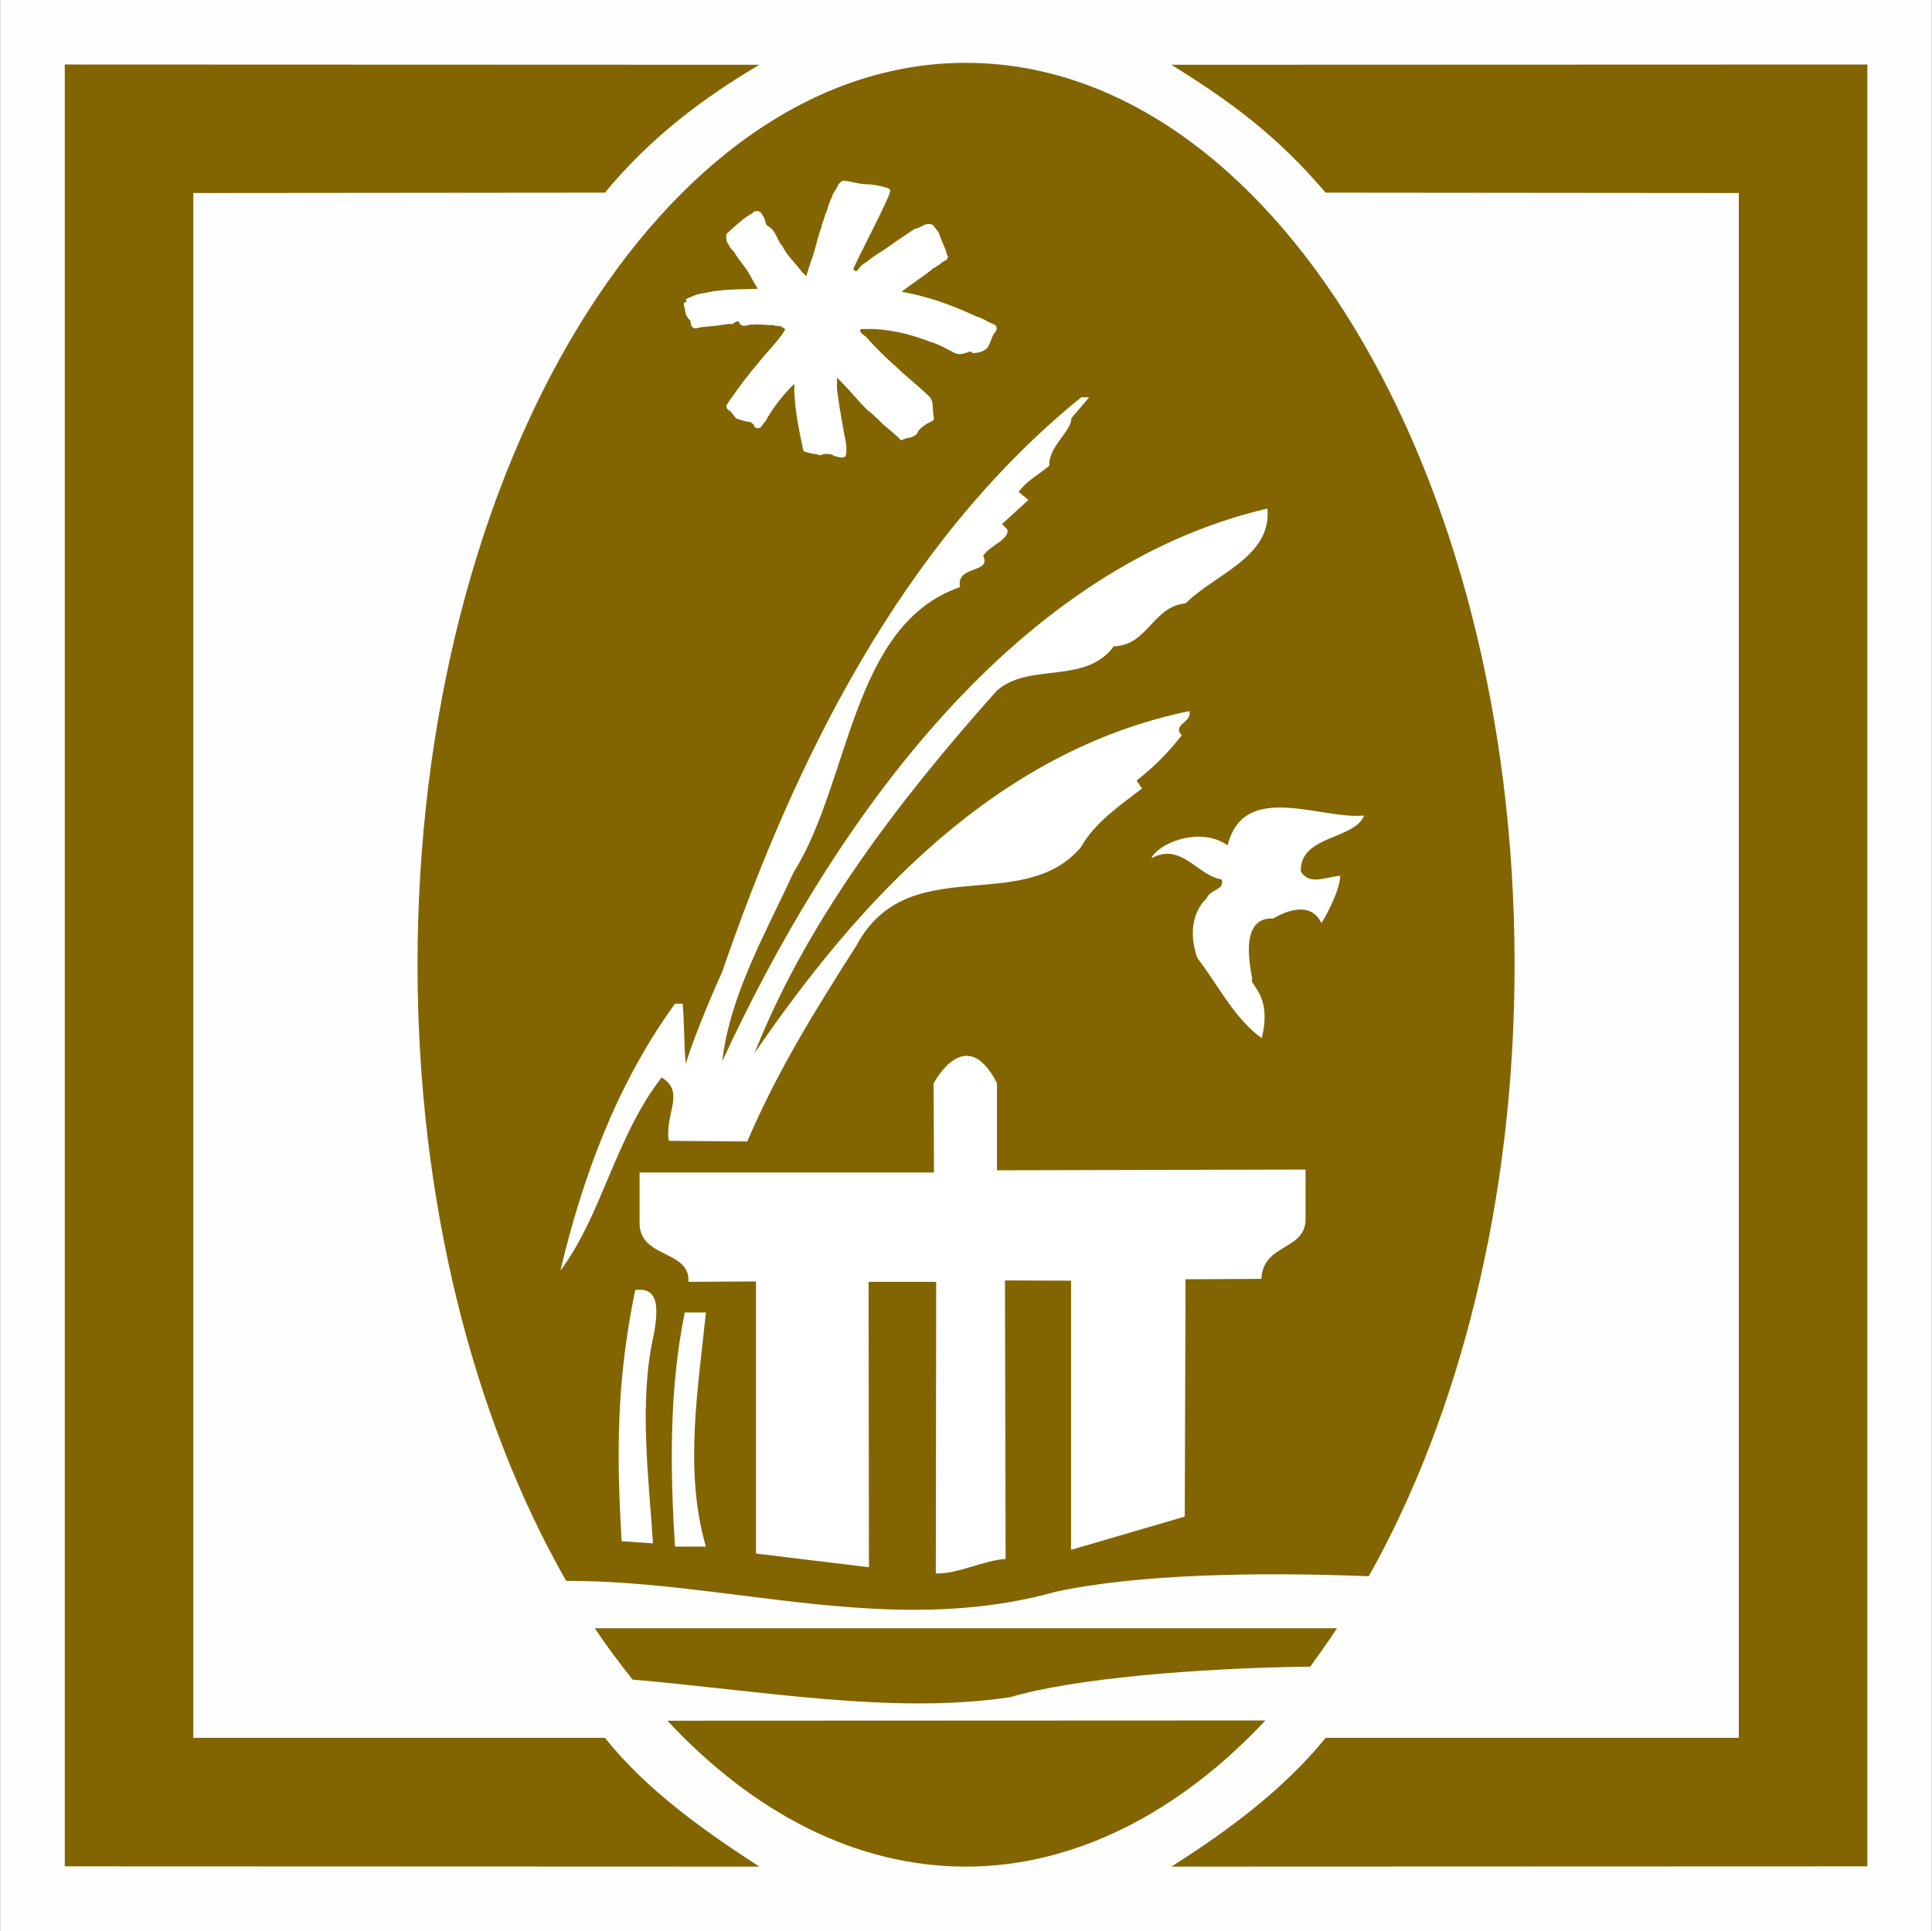 <?xml version="1.0" encoding="UTF-8" standalone="no"?>
<svg
   version="1.2"
   width="150.01mm"
   height="149.96mm"
   viewBox="0 0 15001 14995.999"
   preserveAspectRatio="xMidYMid"
   fill-rule="evenodd"
   stroke-width="28.222"
   stroke-linejoin="round"
   xml:space="preserve"
   id="svg35"
   sodipodi:docname="ID15a3.svg"
   inkscape:version="1.2.2 (b0a8486541, 2022-12-01)"
   xmlns:inkscape="http://www.inkscape.org/namespaces/inkscape"
   xmlns:sodipodi="http://sodipodi.sourceforge.net/DTD/sodipodi-0.dtd"
   xmlns="http://www.w3.org/2000/svg"
   xmlns:svg="http://www.w3.org/2000/svg"
   xmlns:ooo="http://xml.openoffice.org/svg/export"><rect x="0" y="0" width="15001" height="14995.999" fill="#333333" stroke="none"/><sodipodi:namedview
   id="namedview35"
   pagecolor="#ffffff"
   bordercolor="#000000"
   borderopacity="0.25"
   inkscape:showpageshadow="2"
   inkscape:pageopacity="0.0"
   inkscape:pagecheckerboard="0"
   inkscape:deskcolor="#d1d1d1"
   inkscape:document-units="mm"
   fit-margin-top="50"
   fit-margin-left="50"
   fit-margin-right="50"
   fit-margin-bottom="50"
   showgrid="false"
   inkscape:zoom="7.5289023"
   inkscape:cx="544.23604"
   inkscape:cy="26.033011"
   inkscape:window-width="1280"
   inkscape:window-height="731"
   inkscape:window-x="0"
   inkscape:window-y="0"
   inkscape:window-maximized="1"
   inkscape:current-layer="svg35" />
 <defs
   class="ClipPathGroup"
   id="defs2">
  <clipPath
   id="presentation_clip_path"
   clipPathUnits="userSpaceOnUse">
   <rect
   x="0"
   y="0"
   width="21001"
   height="29703"
   id="rect1" />
  </clipPath>
  <clipPath
   id="presentation_clip_path_shrink"
   clipPathUnits="userSpaceOnUse">
   <rect
   x="21"
   y="29"
   width="20959"
   height="29644"
   id="rect2" />
  </clipPath>
 </defs>
 <defs
   class="TextShapeIndex"
   id="defs3">
  <g
   ooo:slide="id1"
   ooo:id-list="id3 id4 id5 id6 id7 id8 id9 id10 id11 id12 id13 id14 id15 id16 id17 id18 id19 id20"
   id="g2" />
 </defs>
 <defs
   class="EmbeddedBulletChars"
   id="defs12">
  <g
   id="bullet-char-template-57356"
   transform="matrix(4.8828125e-4,0,0,-4.8828125e-4,0,0)">
   <path
   d="M 580,1141 1163,571 580,0 -4,571 Z"
   id="path3" />
  </g>
  <g
   id="bullet-char-template-57354"
   transform="matrix(4.8828125e-4,0,0,-4.8828125e-4,0,0)">
   <path
   d="M 8,1128 H 1137 V 0 H 8 Z"
   id="path4" />
  </g>
  <g
   id="bullet-char-template-10146"
   transform="matrix(4.8828125e-4,0,0,-4.8828125e-4,0,0)">
   <path
   d="M 174,0 602,739 174,1481 1456,739 Z M 1358,739 309,1346 659,739 Z"
   id="path5" />
  </g>
  <g
   id="bullet-char-template-10132"
   transform="matrix(4.8828125e-4,0,0,-4.8828125e-4,0,0)">
   <path
   d="M 2015,739 1276,0 H 717 l 543,543 H 174 v 393 h 1086 l -543,545 h 557 z"
   id="path6" />
  </g>
  <g
   id="bullet-char-template-10007"
   transform="matrix(4.8828125e-4,0,0,-4.8828125e-4,0,0)">
   <path
   d="m 0,-2 c -7,16 -16,29 -25,39 l 381,530 c -94,256 -141,385 -141,387 0,25 13,38 40,38 9,0 21,-2 34,-5 21,4 42,12 65,25 l 27,-13 111,-251 280,301 64,-25 24,25 c 21,-10 41,-24 62,-43 C 886,937 835,863 770,784 769,783 710,716 594,584 L 774,223 c 0,-27 -21,-55 -63,-84 l 16,-20 C 717,90 699,76 672,76 641,76 570,178 457,381 L 164,-76 c -22,-34 -53,-51 -92,-51 -42,0 -63,17 -64,51 -7,9 -10,24 -10,44 0,9 1,19 2,30 z"
   id="path7" />
  </g>
  <g
   id="bullet-char-template-10004"
   transform="matrix(4.8828125e-4,0,0,-4.8828125e-4,0,0)">
   <path
   d="M 285,-33 C 182,-33 111,30 74,156 52,228 41,333 41,471 c 0,78 14,145 41,201 34,71 87,106 158,106 53,0 88,-31 106,-94 l 23,-176 c 8,-64 28,-97 59,-98 l 735,706 c 11,11 33,17 66,17 42,0 63,-15 63,-46 V 965 c 0,-36 -10,-64 -30,-84 L 442,47 C 390,-6 338,-33 285,-33 Z"
   id="path8" />
  </g>
  <g
   id="bullet-char-template-9679"
   transform="matrix(4.8828125e-4,0,0,-4.8828125e-4,0,0)">
   <path
   d="M 813,0 C 632,0 489,54 383,161 276,268 223,411 223,592 c 0,181 53,324 160,431 106,107 249,161 430,161 179,0 323,-54 432,-161 108,-107 162,-251 162,-431 0,-180 -54,-324 -162,-431 C 1136,54 992,0 813,0 Z"
   id="path9" />
  </g>
  <g
   id="bullet-char-template-8226"
   transform="matrix(4.8828125e-4,0,0,-4.8828125e-4,0,0)">
   <path
   d="m 346,457 c -73,0 -137,26 -191,78 -54,51 -81,114 -81,188 0,73 27,136 81,188 54,52 118,78 191,78 73,0 134,-26 185,-79 51,-51 77,-114 77,-187 0,-75 -25,-137 -76,-188 -50,-52 -112,-78 -186,-78 z"
   id="path10" />
  </g>
  <g
   id="bullet-char-template-8211"
   transform="matrix(4.8828125e-4,0,0,-4.8828125e-4,0,0)">
   <path
   d="M -4,459 H 1135 V 606 H -4 Z"
   id="path11" />
  </g>
  <g
   id="bullet-char-template-61548"
   transform="matrix(4.8828125e-4,0,0,-4.8828125e-4,0,0)">
   <path
   d="m 173,740 c 0,163 58,303 173,419 116,115 255,173 419,173 163,0 302,-58 418,-173 116,-116 174,-256 174,-419 0,-163 -58,-303 -174,-418 C 1067,206 928,148 765,148 601,148 462,206 346,322 231,437 173,577 173,740 Z"
   id="path12" />
  </g>
 </defs>
 <g
   id="g12"
   transform="translate(-2652,-5770)">
  <g
   id="id2"
   class="Master_Slide">
   <g
   id="bg-id2"
   class="Background" />
   <g
   id="bo-id2"
   class="BackgroundObjects" />
  </g>
 </g>
 <g
   class="SlideGroup"
   id="g35"
   transform="translate(-2652,-5770)">
  <g
   id="g34">
   <g
   id="container-id1">
    <g
   id="id1"
   class="Slide"
   clip-path="url(#presentation_clip_path)">
     <g
   class="Page"
   id="g33">
      <g
   class="Group"
   id="g32">
       <g
   class="com.sun.star.drawing.PolyPolygonShape"
   id="g13">
        <g
   id="id3">
         <rect
   class="BoundingBox"
   stroke="none"
   fill="none"
   x="2652"
   y="5770"
   width="15001"
   height="14996"
   id="rect12" />
         <path
   fill="#fefefe"
   stroke="none"
   d="M 2653,5770 V 20765 H 17652 V 5770 Z"
   id="path13" />
        </g>
       </g>
       <g
   class="Group"
   id="g18"
   style="display:none">
        <g
   class="com.sun.star.drawing.LineShape"
   id="g14">
         <g
   id="id4">
          <rect
   class="BoundingBox"
   stroke="none"
   fill="none"
   x="2628"
   y="5771"
   width="53"
   height="14994"
   id="rect13" />
          <path
   fill="none"
   stroke="#1b1918"
   stroke-width="51"
   stroke-linejoin="miter"
   d="M 2654,20764 V 5771"
   id="path14" />
         </g>
        </g>
        <g
   class="com.sun.star.drawing.LineShape"
   id="g15">
         <g
   id="id5">
          <rect
   class="BoundingBox"
   stroke="none"
   fill="none"
   x="2654"
   y="20739"
   width="14997"
   height="53"
   id="rect14" />
          <path
   fill="none"
   stroke="#1b1918"
   stroke-width="51"
   stroke-linejoin="miter"
   d="M 17650,20765 H 2654"
   id="path15" />
         </g>
        </g>
        <g
   class="com.sun.star.drawing.LineShape"
   id="g16">
         <g
   id="id6">
          <rect
   class="BoundingBox"
   stroke="none"
   fill="none"
   x="17624"
   y="5771"
   width="53"
   height="14994"
   id="rect15" />
          <path
   fill="none"
   stroke="#1b1918"
   stroke-width="51"
   stroke-linejoin="miter"
   d="M 17650,5771 V 20764"
   id="path16" />
         </g>
        </g>
        <g
   class="com.sun.star.drawing.LineShape"
   id="g17">
         <g
   id="id7">
          <rect
   class="BoundingBox"
   stroke="none"
   fill="none"
   x="2654"
   y="5745"
   width="14997"
   height="53"
   id="rect16" />
          <path
   fill="none"
   stroke="#1b1918"
   stroke-width="51"
   stroke-linejoin="miter"
   d="M 2654,5771 H 17650"
   id="path17" />
         </g>
        </g>
       </g>
       <g
   class="com.sun.star.drawing.ClosedBezierShape"
   id="g19">
        <g
   id="id8">
         <rect
   class="BoundingBox"
   stroke="none"
   fill="none"
   x="11747"
   y="6271"
   width="5405"
   height="13995"
   id="rect18" />
         <path
   fill="#826500"
   stroke="none"
   d="m 11747,20265 5404,-2 V 6271 l -5404,2 c 449,279 807,536 1198,993 l 3208,3 v 11996 h -3208 c -322,398 -762,724 -1198,1000 z"
   id="path18" />
        </g>
       </g>
       <g
   class="com.sun.star.drawing.ClosedBezierShape"
   id="g20">
        <g
   id="id9">
         <rect
   class="BoundingBox"
   stroke="none"
   fill="none"
   x="3155"
   y="6270"
   width="5394"
   height="13996"
   id="rect19" />
         <path
   fill="#826500"
   stroke="none"
   d="m 8548,20265 -5393,-2 V 6271 l 5393,2 c -427,252 -843,561 -1199,993 l -3196,3 v 11996 h 3196 c 320,403 775,726 1199,1000 z"
   id="path19" />
        </g>
       </g>
       <g
   class="com.sun.star.drawing.ClosedBezierShape"
   id="g21">
        <g
   id="id10">
         <rect
   class="BoundingBox"
   stroke="none"
   fill="none"
   x="7269"
   y="18414"
   width="5765"
   height="585"
   id="rect20" />
         <path
   fill="#826500"
   stroke="none"
   d="m 12826,18712 c 70,-101 143,-197 207,-298 H 7270 c 92,137 193,273 294,399 983,83 2020,274 2933,136 483,-144 1447,-226 2329,-237 z"
   id="path20" />
        </g>
       </g>
       <g
   class="com.sun.star.drawing.ClosedBezierShape"
   id="g22">
        <g
   id="id11">
         <rect
   class="BoundingBox"
   stroke="none"
   fill="none"
   x="7834"
   y="19130"
   width="4644"
   height="1136"
   id="rect21" />
         <path
   fill="#826500"
   stroke="none"
   d="m 12477,19130 -4643,2 c 671,720 1469,1133 2317,1133 851,0 1661,-424 2326,-1135 z"
   id="path21" />
        </g>
       </g>
       <g
   class="com.sun.star.drawing.LineShape"
   id="g23">
        <g
   id="id12">
         <rect
   class="BoundingBox"
   stroke="none"
   fill="none"
   x="13032"
   y="18414"
   width="3"
   height="1"
   id="rect22" />
        </g>
       </g>
       <g
   class="com.sun.star.drawing.ClosedBezierShape"
   id="g24">
        <g
   id="id13">
         <rect
   class="BoundingBox"
   stroke="none"
   fill="none"
   x="5894"
   y="6258"
   width="8519"
   height="12014"
   id="rect23" />
         <path
   fill="#826500"
   stroke="none"
   d="m 13280,18010 c 702,-1250 1132,-2918 1132,-4748 0,-3868 -1907,-7004 -4261,-7004 -2351,0 -4257,3136 -4257,7004 0,1847 438,3532 1154,4784 1267,-2 2514,444 3800,85 634,-138 1576,-155 2432,-121 z"
   id="path23" />
        </g>
       </g>
       <g
   class="com.sun.star.drawing.ClosedBezierShape"
   id="g25">
        <g
   id="id14">
         <rect
   class="BoundingBox"
   stroke="none"
   fill="none"
   x="7961"
   y="7173"
   width="2431"
   height="2151"
   id="rect24" />
         <path
   fill="#ffffff"
   stroke="none"
   d="m 9399,7201 c 51,5 96,14 141,28 11,2 19,8 25,19 5,42 -270,554 -289,616 5,-3 16,17 31,9 39,-56 64,-62 73,-68 39,-36 146,-102 146,-102 30,-22 182,-126 230,-157 34,-3 54,-25 85,-34 20,-5 45,-5 59,11 17,26 45,45 48,76 19,54 47,101 59,156 14,5 -3,19 0,28 -20,14 -37,19 -54,36 -5,0 -5,9 -11,9 -17,5 -25,22 -39,22 -84,70 -164,118 -248,183 v 3 c 206,36 394,106 582,193 31,9 62,23 90,42 h 5 c 23,17 59,14 59,51 -2,11 -2,20 -14,28 -28,37 -33,87 -61,124 -17,14 -37,28 -59,30 -17,9 -31,3 -51,9 -8,-9 -20,-17 -31,-11 -34,14 -73,25 -107,11 -64,-34 -129,-70 -196,-90 -139,-53 -279,-90 -434,-98 h -98 c -11,3 -11,11 -8,19 11,23 31,29 48,45 70,82 160,169 241,239 79,76 160,138 237,212 53,42 28,115 45,168 0,11 0,25 -11,31 -9,0 -14,8 -20,11 -28,9 -48,28 -70,45 -12,11 -14,17 -24,28 v 6 c -17,28 -45,36 -78,42 -6,0 -14,3 -20,8 -17,-5 -22,17 -37,6 -50,-56 -117,-98 -171,-157 -28,-23 -50,-51 -81,-70 -87,-85 -149,-169 -239,-254 -3,8 -3,14 0,22 -8,69 11,136 17,198 14,76 25,146 39,222 11,47 20,95 14,149 -5,5 0,19 -11,22 -28,14 -56,-3 -84,-6 -9,-14 -20,-8 -31,-16 -14,2 -37,-3 -48,2 -8,-2 -14,9 -22,6 -6,6 -6,-3 -12,0 -19,-6 -39,-8 -58,-11 -20,-6 -43,-9 -62,-17 -9,-11 -9,-25 -11,-39 -29,-132 -57,-276 -62,-410 -6,-23 3,-52 -3,-74 -90,88 -166,186 -225,293 -22,16 -32,64 -68,47 -3,0 -6,-5 -9,0 -5,-5 -8,-14 -8,-19 -8,-12 -20,-17 -28,-26 -37,-2 -70,-14 -104,-25 -20,-5 -22,-28 -39,-39 -6,-25 -40,-25 -42,-48 -6,-8 -3,-17 2,-25 12,-11 17,-31 29,-42 67,-97 140,-195 216,-282 63,-82 147,-160 203,-250 11,-17 -17,-20 -23,-28 -19,-11 -47,-3 -67,-14 -56,3 -102,-9 -155,-3 -37,-6 -85,31 -107,-14 -3,-3 -8,-14 -17,-14 -8,11 -25,8 -31,22 -14,3 -36,-2 -53,3 -65,11 -135,17 -200,23 -16,3 -39,14 -56,5 -22,-11 -19,-39 -25,-59 -17,-11 -22,-28 -34,-45 -5,-28 -11,-56 -16,-84 0,-3 2,-8 8,-11 6,0 11,0 14,-3 l -6,-17 c 14,-17 34,-14 48,-25 51,-25 107,-25 157,-39 113,-17 233,-17 351,-20 6,-6 -5,-8 -5,-14 -23,-36 -42,-73 -62,-109 -34,-57 -81,-104 -112,-161 -12,-11 -20,-26 -31,-34 -9,-14 -14,-31 -26,-42 -2,-26 -19,-62 9,-79 62,-56 121,-112 194,-152 -3,-14 14,-5 19,-14 3,6 12,0 17,0 28,6 38,37 52,59 8,20 5,48 28,59 62,34 67,107 112,158 39,76 104,133 155,203 8,3 8,11 19,14 0,11 11,8 9,17 16,-48 30,-99 47,-144 28,-79 42,-163 73,-242 3,-34 23,-62 28,-96 17,-30 23,-67 37,-101 3,-19 20,-33 20,-53 2,-3 45,-70 45,-79 11,-11 25,-30 44,-30 68,8 127,30 194,28 z"
   id="path24" />
        </g>
       </g>
       <g
   class="com.sun.star.drawing.OpenBezierShape"
   id="g26">
        <g
   id="id15">
         <rect
   class="BoundingBox"
   stroke="none"
   fill="none"
   x="13279"
   y="18007"
   width="3"
   height="10"
   id="rect25" />
        </g>
       </g>
       <g
   class="com.sun.star.drawing.ClosedBezierShape"
   id="g27">
        <g
   id="id16">
         <rect
   class="BoundingBox"
   stroke="none"
   fill="none"
   x="7003"
   y="8855"
   width="5493"
   height="6783"
   id="rect26" />
         <path
   fill="#ffffff"
   stroke="none"
   d="m 10971,9017 c 0,104 -180,222 -171,368 -79,70 -171,113 -239,205 l 76,62 -205,188 42,42 c 17,79 -146,129 -188,205 67,138 -213,70 -180,242 -846,292 -852,1516 -1290,2211 -221,480 -497,957 -556,1471 806,-1747 2209,-3820 4233,-4292 34,377 -404,506 -635,736 -258,25 -292,326 -558,334 -222,301 -652,121 -907,343 -782,876 -1481,1801 -1883,2817 801,-1171 1869,-2348 3377,-2657 25,87 -138,104 -59,188 -96,121 -208,241 -351,351 l 42,62 c -163,126 -368,264 -472,453 -455,542 -1343,19 -1745,766 -331,520 -609,966 -848,1522 l -609,-5 c -34,-208 132,-379 -56,-492 -360,464 -461,1065 -786,1500 171,-719 435,-1446 890,-2073 h 59 c 16,163 8,304 25,467 78,-264 283,-716 283,-716 556,-1616 1382,-3320 2787,-4460 h 62 z"
   id="path26" />
        </g>
       </g>
       <g
   class="com.sun.star.drawing.ClosedBezierShape"
   id="g28">
        <g
   id="id17">
         <rect
   class="BoundingBox"
   stroke="none"
   fill="none"
   x="11591"
   y="12041"
   width="1654"
   height="1793"
   id="rect27" />
         <path
   fill="#ffffff"
   stroke="none"
   d="m 13244,12103 c -76,189 -500,152 -492,434 68,112 194,42 306,34 0,92 -87,275 -146,367 -101,-213 -373,-36 -373,-36 -254,-11 -189,334 -164,469 -28,49 158,119 74,461 -214,-154 -338,-412 -501,-624 -53,-154 -56,-334 73,-463 34,-76 138,-59 118,-146 -188,-26 -314,-293 -547,-164 44,-107 367,-256 592,-101 126,-505 725,-197 1060,-231 z"
   id="path27" />
        </g>
       </g>
       <g
   class="com.sun.star.drawing.ClosedBezierShape"
   id="g29">
        <g
   id="id18">
         <rect
   class="BoundingBox"
   stroke="none"
   fill="none"
   x="7618"
   y="13969"
   width="5173"
   height="4021"
   id="rect28" />
         <path
   fill="#ffffff"
   stroke="none"
   d="m 9901,14184 3,691 H 7618 v 394 c 0,275 395,205 379,455 l 525,-3 v 2113 l 877,106 -3,-2216 h 525 l -3,2264 c 163,8 379,-104 542,-112 l -5,-2163 513,2 v 2090 l 883,-258 6,-1843 589,-3 c 12,-281 354,-216 343,-477 v -372 l -2396,6 v -677 c -245,-479 -492,3 -492,3 z"
   id="path28" />
        </g>
       </g>
       <g
   class="com.sun.star.drawing.ClosedBezierShape"
   id="g30">
        <g
   id="id19">
         <rect
   class="BoundingBox"
   stroke="none"
   fill="none"
   x="7456"
   y="15785"
   width="294"
   height="1972"
   id="rect29" />
         <path
   fill="#ffffff"
   stroke="none"
   d="m 7731,16122 c -122,523 -42,1118 -9,1633 l -243,-17 c -41,-677 -41,-1239 105,-1950 214,-33 164,213 147,334 z"
   id="path29" />
        </g>
       </g>
       <g
   class="com.sun.star.drawing.ClosedBezierShape"
   id="g31">
        <g
   id="id20">
         <rect
   class="BoundingBox"
   stroke="none"
   fill="none"
   x="7868"
   y="15962"
   width="266"
   height="1819"
   id="rect30" />
         <path
   fill="#ffffff"
   stroke="none"
   d="m 8133,15962 c -59,585 -172,1228 0,1818 h -240 c -41,-635 -41,-1250 76,-1818 z"
   id="path30" />
        </g>
       </g>
      </g>
     </g>
    </g>
   </g>
  </g>
 </g>
</svg>
